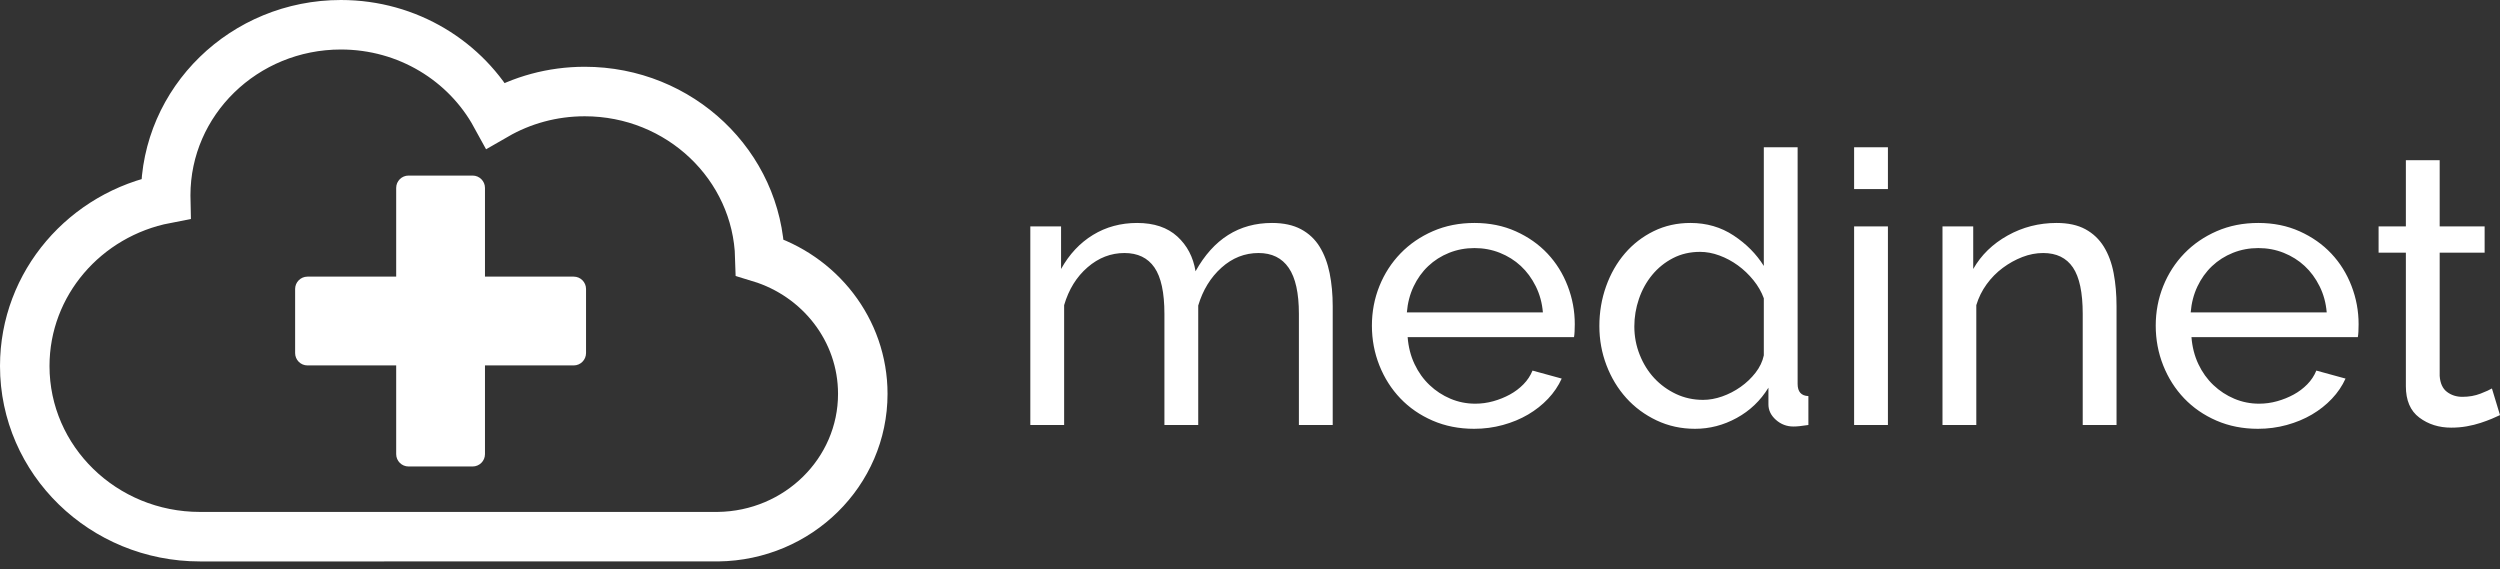 <?xml version="1.0" encoding="UTF-8"?>
<svg width="202px" height="46px" viewBox="0 0 202 46" version="1.1" xmlns="http://www.w3.org/2000/svg" xmlns:xlink="http://www.w3.org/1999/xlink">
    <rect x="0" y="0" width="202" height="46" fill="#333333" stroke="none"/>
    <!-- Generator: Sketch 40.1 (33804) - http://www.bohemiancoding.com/sketch -->
    <title>Logo</title>
    <desc>Created with Sketch.</desc>
    <defs></defs>
    <g id="Page-1" stroke="none" stroke-width="1" fill="none" fill-rule="evenodd">
        <g id="Landing" transform="translate(-538, -58)">
            <g id="Logo" transform="translate(540, 60)">
                <path d="M105.683,32.339 L102.951,32.339 L102.951,23.362 C102.951,21.682 102.677,20.442 102.128,19.643 C101.58,18.843 100.767,18.444 99.691,18.444 C98.574,18.444 97.575,18.838 96.695,19.627 C95.816,20.416 95.19,21.436 94.817,22.686 L94.817,32.339 L92.085,32.339 L92.085,23.362 C92.085,21.641 91.816,20.391 91.278,19.612 C90.74,18.833 89.932,18.444 88.856,18.444 C87.759,18.444 86.766,18.828 85.876,19.597 C84.986,20.365 84.355,21.385 83.982,22.655 L83.982,32.339 L81.25,32.339 L81.25,16.292 L83.734,16.292 L83.734,19.735 C84.396,18.546 85.255,17.629 86.31,16.983 C87.366,16.338 88.556,16.015 89.881,16.015 C91.247,16.015 92.328,16.379 93.125,17.106 C93.922,17.834 94.413,18.772 94.6,19.919 C96.048,17.316 98.108,16.015 100.778,16.015 C101.709,16.015 102.49,16.184 103.122,16.522 C103.753,16.86 104.255,17.332 104.627,17.936 C105,18.541 105.269,19.253 105.435,20.073 C105.6,20.893 105.683,21.784 105.683,22.748 L105.683,32.339 Z M117.108,32.647 C115.887,32.647 114.769,32.426 113.755,31.986 C112.741,31.545 111.871,30.946 111.147,30.187 C110.423,29.429 109.859,28.543 109.455,27.528 C109.051,26.514 108.85,25.443 108.85,24.315 C108.85,23.188 109.051,22.123 109.455,21.118 C109.859,20.114 110.428,19.233 111.163,18.474 C111.897,17.716 112.772,17.117 113.786,16.676 C114.8,16.235 115.918,16.015 117.139,16.015 C118.36,16.015 119.472,16.24 120.476,16.691 C121.48,17.142 122.334,17.742 123.038,18.49 C123.741,19.238 124.285,20.109 124.667,21.103 C125.05,22.097 125.242,23.127 125.242,24.193 C125.242,24.418 125.237,24.623 125.226,24.807 C125.216,24.992 125.2,25.135 125.18,25.238 L111.737,25.238 C111.799,26.037 111.985,26.765 112.296,27.42 C112.606,28.076 113.01,28.64 113.507,29.111 C114.003,29.583 114.567,29.952 115.199,30.218 C115.83,30.484 116.497,30.618 117.201,30.618 C117.698,30.618 118.184,30.551 118.66,30.418 C119.136,30.285 119.581,30.105 119.995,29.88 C120.409,29.654 120.776,29.378 121.097,29.05 C121.418,28.722 121.661,28.353 121.827,27.943 L124.186,28.589 C123.917,29.183 123.55,29.726 123.084,30.218 C122.618,30.71 122.08,31.135 121.47,31.494 C120.859,31.853 120.181,32.134 119.436,32.339 C118.691,32.544 117.915,32.647 117.108,32.647 L117.108,32.647 Z M122.665,23.24 C122.603,22.481 122.411,21.779 122.091,21.134 C121.77,20.488 121.366,19.94 120.88,19.489 C120.394,19.038 119.83,18.685 119.188,18.428 C118.546,18.172 117.863,18.044 117.139,18.044 C116.414,18.044 115.731,18.172 115.09,18.428 C114.448,18.685 113.884,19.043 113.398,19.504 C112.911,19.965 112.518,20.514 112.218,21.149 C111.918,21.784 111.737,22.481 111.675,23.24 L122.665,23.24 Z M134.959,32.647 C133.841,32.647 132.807,32.421 131.855,31.97 C130.903,31.519 130.085,30.915 129.402,30.157 C128.719,29.398 128.186,28.517 127.803,27.513 C127.42,26.508 127.229,25.453 127.229,24.346 C127.229,23.219 127.41,22.148 127.772,21.134 C128.134,20.119 128.641,19.233 129.293,18.474 C129.945,17.716 130.721,17.117 131.622,16.676 C132.522,16.235 133.51,16.015 134.587,16.015 C135.891,16.015 137.055,16.353 138.079,17.03 C139.104,17.706 139.916,18.526 140.516,19.489 L140.516,9.897 L143.248,9.897 L143.248,29.019 C143.248,29.654 143.538,29.982 144.118,30.003 L144.118,32.339 C143.828,32.38 143.595,32.411 143.419,32.432 C143.243,32.452 143.072,32.462 142.907,32.462 C142.369,32.462 141.898,32.283 141.494,31.924 C141.091,31.566 140.889,31.151 140.889,30.679 L140.889,29.327 C140.247,30.372 139.394,31.186 138.328,31.771 C137.262,32.355 136.139,32.647 134.959,32.647 L134.959,32.647 Z M135.611,30.31 C136.108,30.31 136.62,30.218 137.148,30.034 C137.676,29.849 138.172,29.593 138.638,29.265 C139.104,28.937 139.507,28.553 139.849,28.112 C140.19,27.672 140.413,27.205 140.516,26.713 L140.516,22.102 C140.33,21.59 140.051,21.103 139.678,20.642 C139.306,20.181 138.886,19.781 138.421,19.443 C137.955,19.105 137.458,18.838 136.931,18.644 C136.403,18.449 135.88,18.351 135.363,18.351 C134.556,18.351 133.826,18.521 133.174,18.859 C132.522,19.197 131.963,19.648 131.498,20.211 C131.032,20.775 130.675,21.421 130.426,22.148 C130.178,22.876 130.054,23.619 130.054,24.377 C130.054,25.176 130.199,25.94 130.489,26.667 C130.778,27.395 131.172,28.025 131.668,28.558 C132.165,29.091 132.75,29.516 133.422,29.834 C134.095,30.151 134.825,30.31 135.611,30.31 L135.611,30.31 Z M147.812,32.339 L147.812,16.292 L150.544,16.292 L150.544,32.339 L147.812,32.339 Z M147.812,13.279 L147.812,9.897 L150.544,9.897 L150.544,13.279 L147.812,13.279 Z M169.016,32.339 L166.284,32.339 L166.284,23.362 C166.284,21.641 166.02,20.391 165.493,19.612 C164.965,18.833 164.163,18.444 163.087,18.444 C162.528,18.444 161.969,18.551 161.41,18.766 C160.851,18.982 160.324,19.274 159.827,19.643 C159.33,20.012 158.895,20.452 158.523,20.965 C158.15,21.477 157.871,22.041 157.685,22.655 L157.685,32.339 L154.953,32.339 L154.953,16.292 L157.436,16.292 L157.436,19.735 C158.078,18.608 159.004,17.706 160.215,17.03 C161.426,16.353 162.745,16.015 164.173,16.015 C165.105,16.015 165.881,16.184 166.502,16.522 C167.123,16.86 167.619,17.332 167.992,17.936 C168.364,18.541 168.628,19.253 168.783,20.073 C168.939,20.893 169.016,21.784 169.016,22.748 L169.016,32.339 Z M180.441,32.647 C179.22,32.647 178.102,32.426 177.088,31.986 C176.074,31.545 175.205,30.946 174.48,30.187 C173.756,29.429 173.192,28.543 172.788,27.528 C172.385,26.514 172.183,25.443 172.183,24.315 C172.183,23.188 172.385,22.123 172.788,21.118 C173.192,20.114 173.761,19.233 174.496,18.474 C175.231,17.716 176.105,17.117 177.119,16.676 C178.133,16.235 179.251,16.015 180.472,16.015 C181.693,16.015 182.806,16.24 183.81,16.691 C184.813,17.142 185.667,17.742 186.371,18.49 C187.075,19.238 187.618,20.109 188.001,21.103 C188.384,22.097 188.575,23.127 188.575,24.193 C188.575,24.418 188.57,24.623 188.56,24.807 C188.549,24.992 188.534,25.135 188.513,25.238 L175.07,25.238 C175.132,26.037 175.319,26.765 175.629,27.42 C175.94,28.076 176.343,28.64 176.84,29.111 C177.337,29.583 177.901,29.952 178.532,30.218 C179.163,30.484 179.831,30.618 180.534,30.618 C181.031,30.618 181.517,30.551 181.993,30.418 C182.47,30.285 182.914,30.105 183.328,29.88 C183.742,29.654 184.11,29.378 184.431,29.05 C184.751,28.722 184.995,28.353 185.16,27.943 L187.52,28.589 C187.251,29.183 186.883,29.726 186.417,30.218 C185.952,30.71 185.414,31.135 184.803,31.494 C184.193,31.853 183.515,32.134 182.77,32.339 C182.025,32.544 181.248,32.647 180.441,32.647 L180.441,32.647 Z M185.998,23.24 C185.936,22.481 185.745,21.779 185.424,21.134 C185.103,20.488 184.7,19.94 184.213,19.489 C183.727,19.038 183.163,18.685 182.521,18.428 C181.88,18.172 181.197,18.044 180.472,18.044 C179.748,18.044 179.065,18.172 178.423,18.428 C177.782,18.685 177.218,19.043 176.731,19.504 C176.245,19.965 175.852,20.514 175.551,21.149 C175.251,21.784 175.07,22.481 175.008,23.24 L185.998,23.24 Z M200,31.54 C199.834,31.622 199.617,31.719 199.348,31.832 C199.079,31.945 198.774,32.057 198.432,32.17 C198.091,32.283 197.718,32.375 197.315,32.447 C196.911,32.519 196.492,32.554 196.057,32.554 C195.064,32.554 194.205,32.283 193.48,31.74 C192.756,31.197 192.394,30.351 192.394,29.204 L192.394,18.413 L190.19,18.413 L190.19,16.292 L192.394,16.292 L192.394,10.943 L195.126,10.943 L195.126,16.292 L198.758,16.292 L198.758,18.413 L195.126,18.413 L195.126,28.373 C195.167,28.968 195.364,29.398 195.716,29.665 C196.068,29.931 196.481,30.064 196.958,30.064 C197.496,30.064 197.987,29.977 198.432,29.803 C198.877,29.629 199.182,29.49 199.348,29.388 L200,31.54 Z" id="medinet" fill="#FFFFFF"></path>
                <g id="Group-12">
                    <path d="M14.158,41.364 C6.339,41.364 0,35.191 0,27.576 C0,20.883 4.896,15.305 11.391,14.051 C11.389,13.964 11.388,13.876 11.388,13.788 C11.388,6.173 17.727,0 25.546,0 C30.96,0 35.665,2.959 38.047,7.308 C40.156,6.093 42.617,5.395 45.245,5.395 C52.935,5.395 59.192,11.366 59.398,18.806 C64.216,20.27 67.713,24.649 67.713,29.824 C67.713,36.147 62.491,41.283 56.017,41.363 L14.158,41.364 Z" id="Combined-Shape" stroke="#FFFFFF" stroke-width="4"></path>
                    <g id="Group-14" transform="translate(21.724, 12.186)" fill="#FFFFFF">
                        <path d="M15.462,8.166 L15.462,0.995 C15.462,0.449 15.015,0 14.464,0 L9.286,0 C8.737,0 8.288,0.445 8.288,0.995 L8.288,8.166 L1.117,8.166 C0.571,8.166 0.122,8.613 0.122,9.164 L0.122,14.342 C0.122,14.891 0.567,15.34 1.117,15.34 L8.288,15.34 L8.288,22.511 C8.288,23.057 8.735,23.506 9.286,23.506 L14.464,23.506 C15.013,23.506 15.462,23.061 15.462,22.511 L15.462,15.34 L22.633,15.34 C23.179,15.34 23.628,14.893 23.628,14.342 L23.628,9.164 C23.628,8.615 23.183,8.166 22.633,8.166 L15.462,8.166 Z" id="Combined-Shape"></path>
                    </g>
                </g>
            </g>
        </g>
    </g>
</svg>